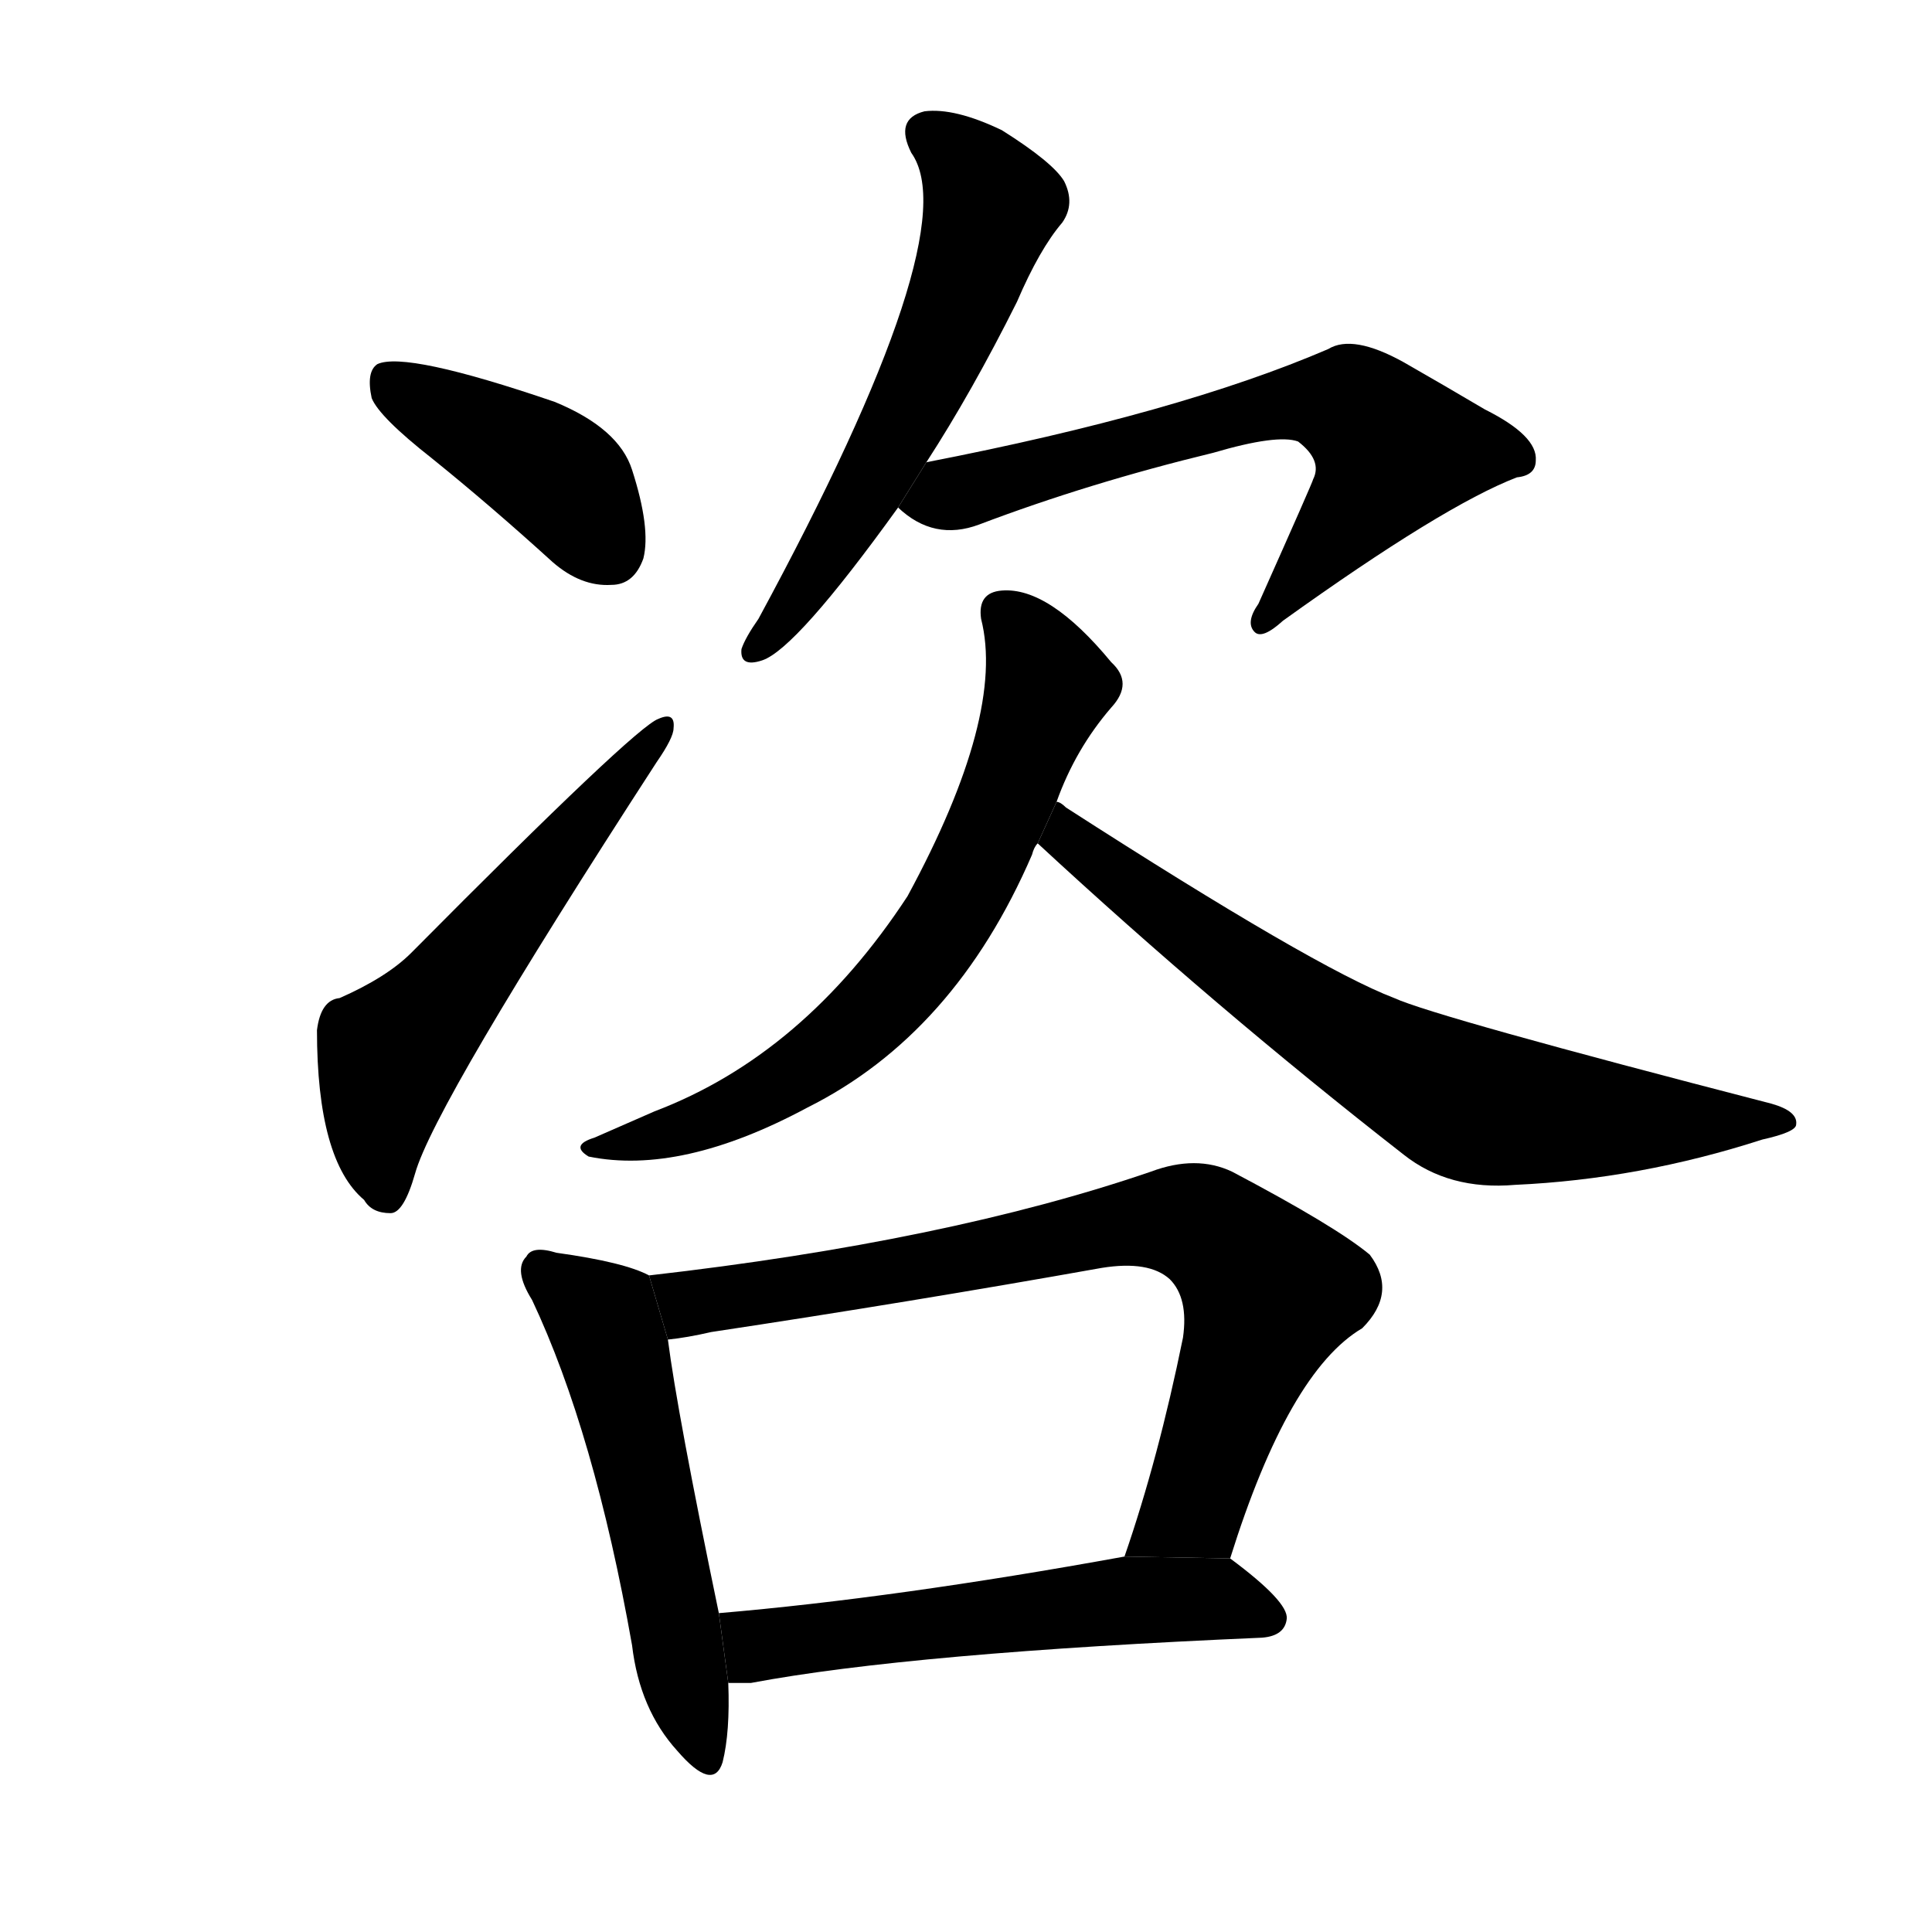 <!-- u54a8_zi1_inquire_consult_discuss_plan -->
<!-- 54A8 -->
<!--  -->
<!--  -->
<svg viewBox="0 0 1024 1024">
  <g transform="scale(1, -1) translate(0, -900)">
    <path d="M 229 657 Q 260 632 293 602 Q 308 589 324 590 Q 336 590 341 604 Q 345 620 335 651 Q 328 673 294 687 Q 215 714 200 707 Q 194 703 197 689 Q 201 679 229 657 Z"></path>
    <path d="M 180 371 Q 170 370 168 354 Q 168 285 193 264 Q 197 257 207 257 Q 214 257 220 278 Q 230 314 348 496 Q 357 509 357 514 Q 358 523 349 519 Q 337 515 218 395 Q 205 382 180 371 Z"></path>
    <path d="M 491 655 Q 515 692 539 740 Q 551 768 563 782 Q 570 792 564 804 Q 558 814 531 831 Q 506 843 490 841 Q 474 837 483 819 Q 513 777 402 572 Q 395 562 393 556 Q 392 546 404 550 Q 422 556 476 631 L 491 655 Z"></path>
    <path d="M 476 631 Q 495 613 519 622 Q 577 644 643 660 Q 677 670 688 666 Q 701 656 696 646 Q 696 645 667 580 Q 660 570 665 565 Q 669 561 680 571 Q 765 632 804 647 Q 814 648 814 656 Q 815 669 787 683 Q 765 696 744 708 Q 717 723 704 715 Q 625 681 491 655 L 476 631 Z"></path>
    <path d="M 560 475 Q 570 503 589 525 Q 601 538 589 549 Q 556 589 531 587 Q 518 586 520 572 Q 533 521 481 425 Q 426 341 347 311 Q 331 304 315 297 Q 302 293 312 287 Q 361 277 428 313 Q 506 352 547 447 Q 548 451 550 453 L 560 475 Z"></path>
    <path d="M 550 453 Q 644 366 744 288 Q 768 269 803 272 Q 869 275 934 296 Q 952 300 952 304 Q 953 311 939 315 Q 761 361 739 371 Q 697 387 565 472 Q 562 475 560 475 L 550 453 Z"></path>
    <path d="M 344 224 Q 331 231 295 236 Q 282 240 279 234 Q 272 227 282 211 Q 315 141 335 28 Q 339 -6 359 -28 Q 378 -50 383 -34 Q 387 -18 386 8 L 381 45 Q 359 151 354 190 L 344 224 Z"></path>
    <path d="M 652 74 Q 683 173 722 196 Q 741 215 726 235 Q 708 250 653 279 Q 634 288 610 279 Q 502 242 344 224 L 354 190 Q 364 191 377 194 Q 483 210 584 228 Q 609 232 620 222 Q 630 212 627 191 Q 614 127 596 75 L 652 74 Z"></path>
    <path d="M 386 8 Q 390 8 398 8 Q 483 24 669 32 Q 681 33 682 42 Q 683 51 652 74 L 596 75 Q 475 53 381 45 L 386 8 Z"></path>
  </g>
</svg>
